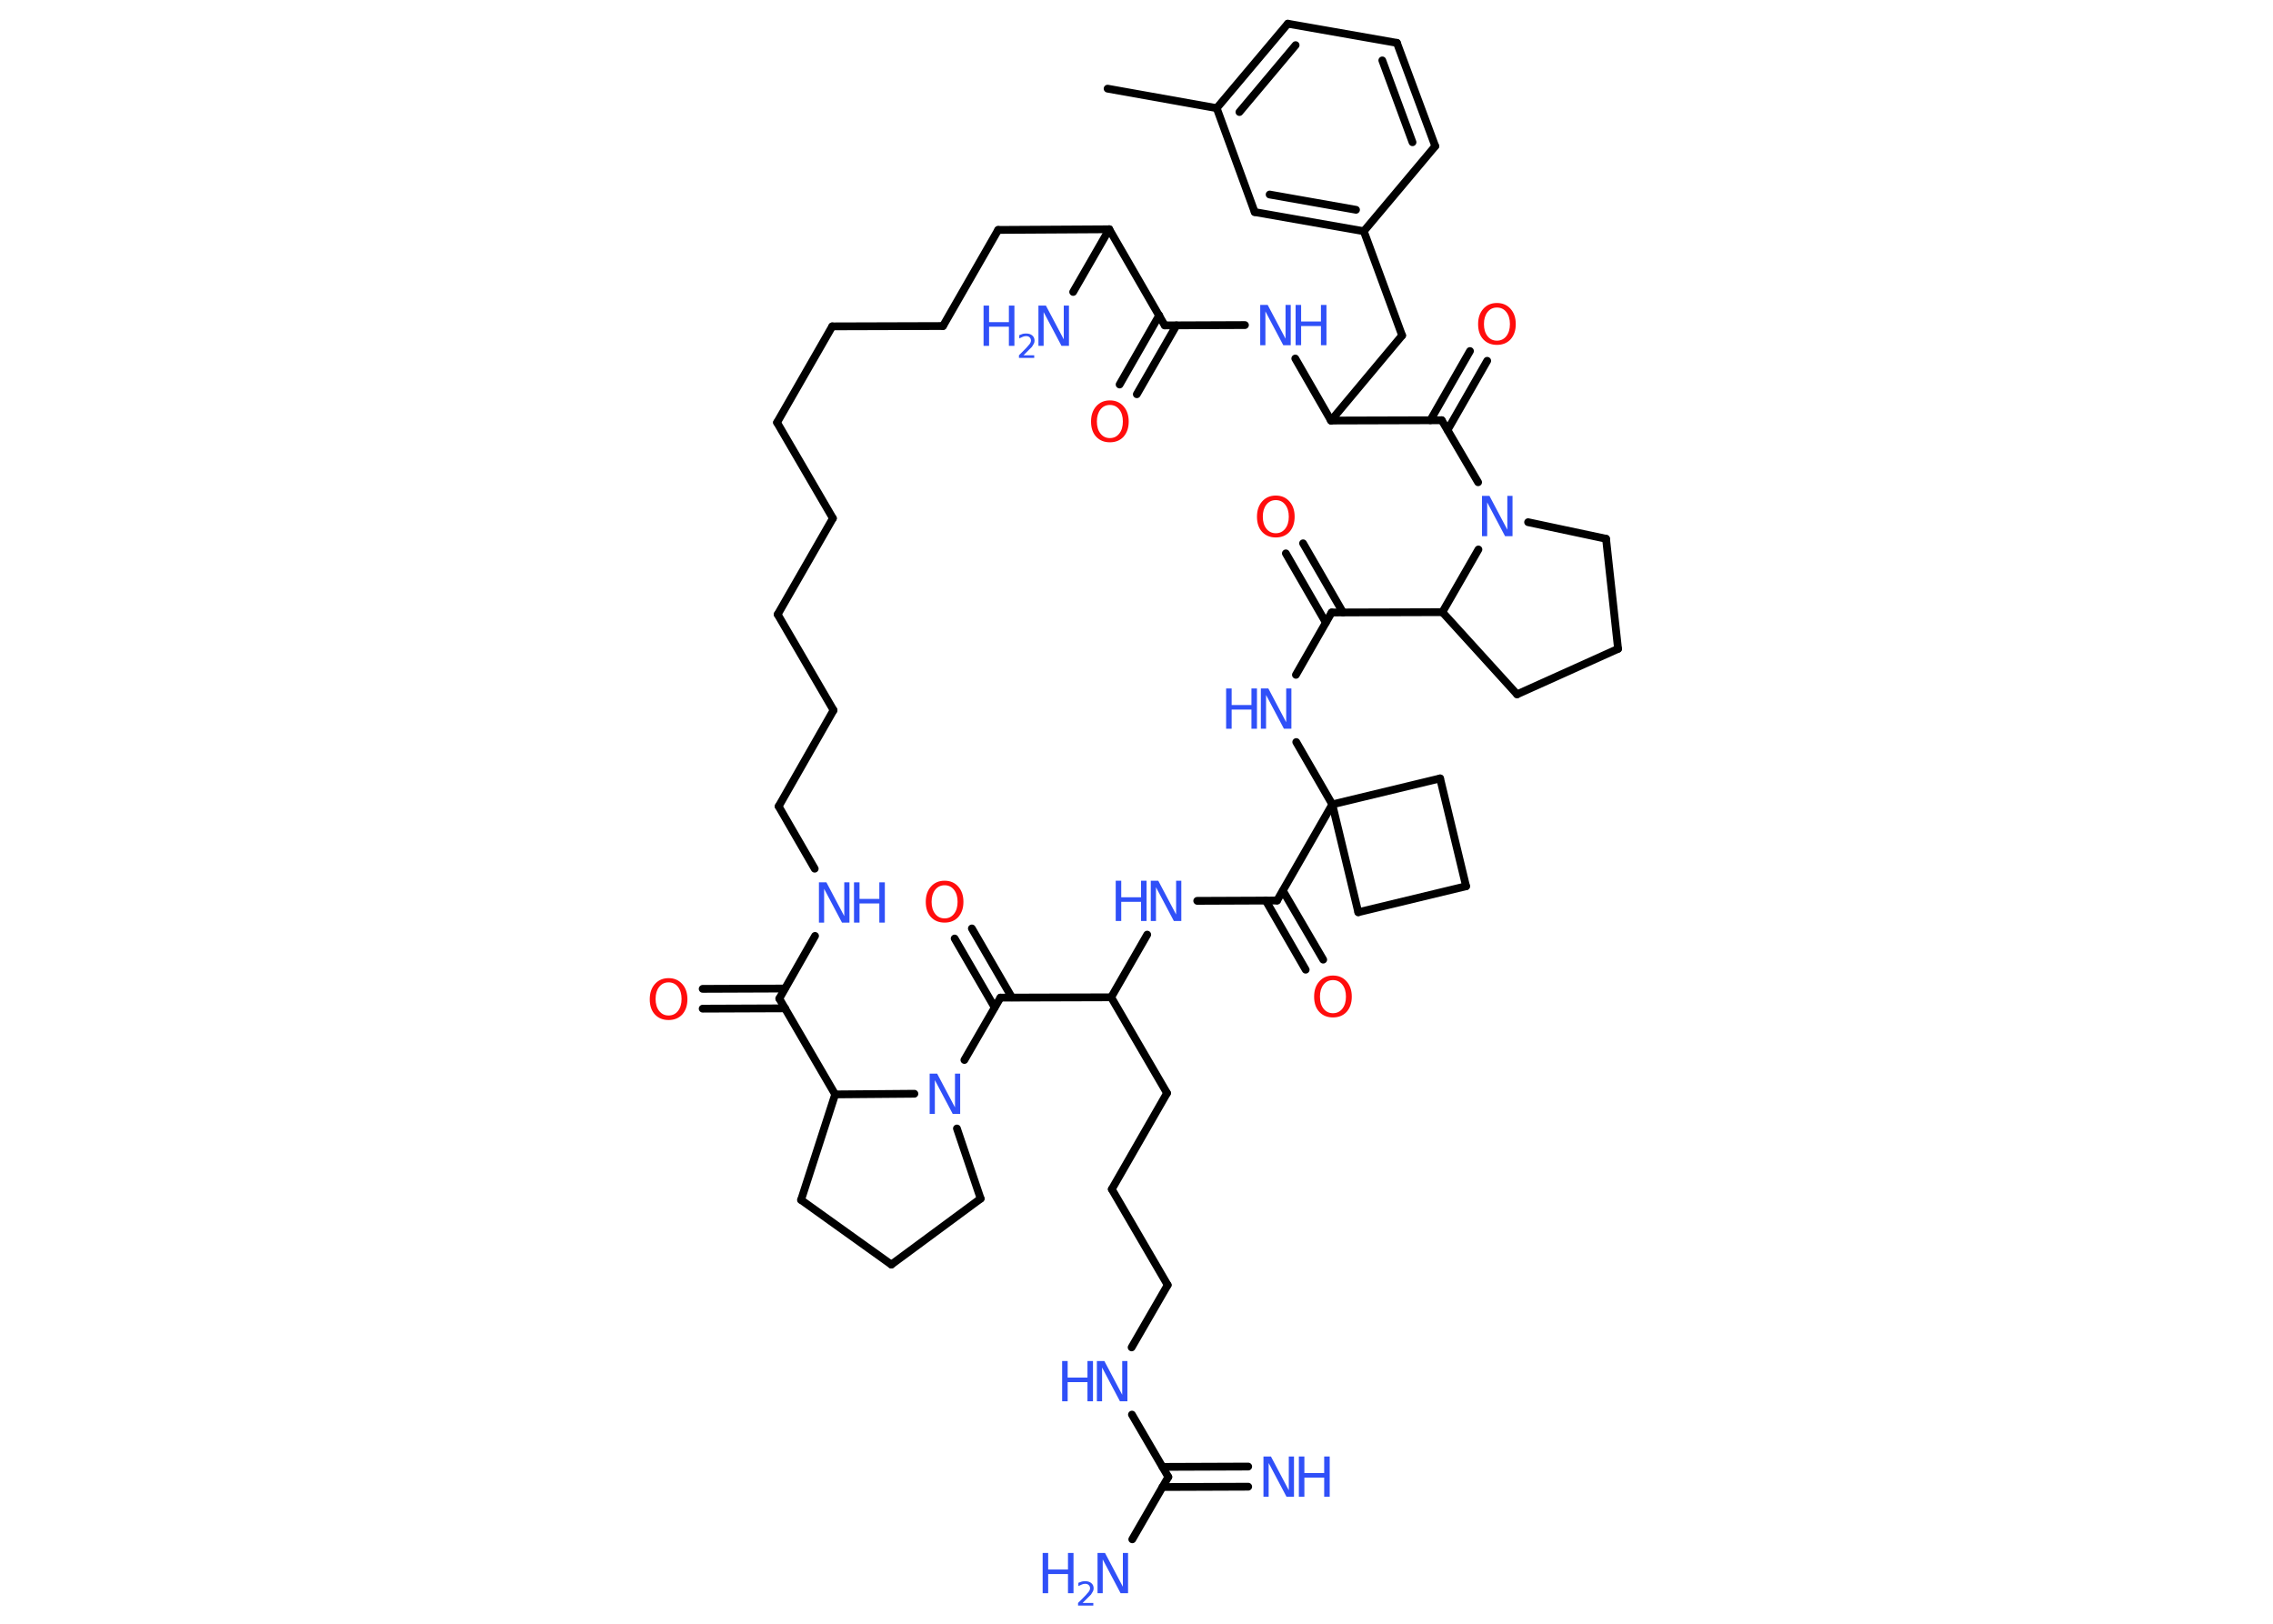 <?xml version='1.0' encoding='UTF-8'?>
<!DOCTYPE svg PUBLIC "-//W3C//DTD SVG 1.1//EN" "http://www.w3.org/Graphics/SVG/1.1/DTD/svg11.dtd">
<svg version='1.2' xmlns='http://www.w3.org/2000/svg' xmlns:xlink='http://www.w3.org/1999/xlink' width='70.0mm' height='50.0mm' viewBox='0 0 70.0 50.0'>
  <desc>Generated by the Chemistry Development Kit (http://github.com/cdk)</desc>
  <g stroke-linecap='round' stroke-linejoin='round' stroke='#000000' stroke-width='.24' fill='#3050F8'>
    <rect x='.0' y='.0' width='70.0' height='50.0' fill='#FFFFFF' stroke='none'/>
    <g id='mol1' class='mol'>
      <line id='mol1bnd1' class='bond' x1='34.11' y1='2.73' x2='37.47' y2='3.33'/>
      <g id='mol1bnd2' class='bond'>
        <line x1='39.66' y1='.73' x2='37.47' y2='3.33'/>
        <line x1='39.9' y1='1.39' x2='38.17' y2='3.45'/>
      </g>
      <line id='mol1bnd3' class='bond' x1='39.66' y1='.73' x2='43.02' y2='1.32'/>
      <g id='mol1bnd4' class='bond'>
        <line x1='44.2' y1='4.5' x2='43.02' y2='1.32'/>
        <line x1='43.5' y1='4.38' x2='42.57' y2='1.86'/>
      </g>
      <line id='mol1bnd5' class='bond' x1='44.2' y1='4.5' x2='42.0' y2='7.12'/>
      <line id='mol1bnd6' class='bond' x1='42.0' y1='7.12' x2='43.18' y2='10.33'/>
      <line id='mol1bnd7' class='bond' x1='43.18' y1='10.33' x2='40.99' y2='12.95'/>
      <line id='mol1bnd8' class='bond' x1='40.99' y1='12.95' x2='39.89' y2='11.04'/>
      <line id='mol1bnd9' class='bond' x1='38.34' y1='10.01' x2='35.87' y2='10.02'/>
      <g id='mol1bnd10' class='bond'>
        <line x1='36.23' y1='10.02' x2='35.01' y2='12.14'/>
        <line x1='35.7' y1='9.71' x2='34.48' y2='11.84'/>
      </g>
      <line id='mol1bnd11' class='bond' x1='35.87' y1='10.02' x2='34.16' y2='7.06'/>
      <line id='mol1bnd12' class='bond' x1='34.16' y1='7.06' x2='33.05' y2='8.99'/>
      <line id='mol1bnd13' class='bond' x1='34.16' y1='7.06' x2='30.74' y2='7.08'/>
      <line id='mol1bnd14' class='bond' x1='30.74' y1='7.08' x2='29.04' y2='10.04'/>
      <line id='mol1bnd15' class='bond' x1='29.04' y1='10.04' x2='25.63' y2='10.05'/>
      <line id='mol1bnd16' class='bond' x1='25.63' y1='10.05' x2='23.93' y2='13.01'/>
      <line id='mol1bnd17' class='bond' x1='23.93' y1='13.01' x2='25.65' y2='15.96'/>
      <line id='mol1bnd18' class='bond' x1='25.65' y1='15.96' x2='23.95' y2='18.92'/>
      <line id='mol1bnd19' class='bond' x1='23.95' y1='18.92' x2='25.67' y2='21.87'/>
      <line id='mol1bnd20' class='bond' x1='25.67' y1='21.87' x2='23.98' y2='24.83'/>
      <line id='mol1bnd21' class='bond' x1='23.98' y1='24.83' x2='25.09' y2='26.75'/>
      <line id='mol1bnd22' class='bond' x1='25.1' y1='28.82' x2='24.0' y2='30.75'/>
      <g id='mol1bnd23' class='bond'>
        <line x1='24.18' y1='31.05' x2='21.64' y2='31.06'/>
        <line x1='24.17' y1='30.44' x2='21.64' y2='30.45'/>
      </g>
      <line id='mol1bnd24' class='bond' x1='24.0' y1='30.75' x2='25.72' y2='33.7'/>
      <line id='mol1bnd25' class='bond' x1='25.72' y1='33.7' x2='24.67' y2='36.95'/>
      <line id='mol1bnd26' class='bond' x1='24.67' y1='36.95' x2='27.45' y2='38.94'/>
      <line id='mol1bnd27' class='bond' x1='27.45' y1='38.94' x2='30.2' y2='36.91'/>
      <line id='mol1bnd28' class='bond' x1='30.2' y1='36.91' x2='29.47' y2='34.75'/>
      <line id='mol1bnd29' class='bond' x1='25.72' y1='33.7' x2='28.16' y2='33.68'/>
      <line id='mol1bnd30' class='bond' x1='29.7' y1='32.64' x2='30.81' y2='30.72'/>
      <g id='mol1bnd31' class='bond'>
        <line x1='30.63' y1='31.02' x2='29.4' y2='28.9'/>
        <line x1='31.16' y1='30.71' x2='29.93' y2='28.59'/>
      </g>
      <line id='mol1bnd32' class='bond' x1='30.81' y1='30.72' x2='34.22' y2='30.71'/>
      <line id='mol1bnd33' class='bond' x1='34.22' y1='30.71' x2='35.94' y2='33.66'/>
      <line id='mol1bnd34' class='bond' x1='35.94' y1='33.66' x2='34.24' y2='36.62'/>
      <line id='mol1bnd35' class='bond' x1='34.24' y1='36.62' x2='35.96' y2='39.57'/>
      <line id='mol1bnd36' class='bond' x1='35.96' y1='39.57' x2='34.85' y2='41.49'/>
      <line id='mol1bnd37' class='bond' x1='34.86' y1='43.56' x2='35.98' y2='45.48'/>
      <g id='mol1bnd38' class='bond'>
        <line x1='35.8' y1='45.17' x2='38.44' y2='45.16'/>
        <line x1='35.8' y1='45.79' x2='38.44' y2='45.78'/>
      </g>
      <line id='mol1bnd39' class='bond' x1='35.98' y1='45.48' x2='34.87' y2='47.4'/>
      <line id='mol1bnd40' class='bond' x1='34.22' y1='30.71' x2='35.33' y2='28.78'/>
      <line id='mol1bnd41' class='bond' x1='36.87' y1='27.74' x2='39.33' y2='27.73'/>
      <g id='mol1bnd42' class='bond'>
        <line x1='39.51' y1='27.43' x2='40.75' y2='29.55'/>
        <line x1='38.98' y1='27.73' x2='40.21' y2='29.86'/>
      </g>
      <line id='mol1bnd43' class='bond' x1='39.33' y1='27.73' x2='41.03' y2='24.77'/>
      <line id='mol1bnd44' class='bond' x1='41.03' y1='24.77' x2='41.83' y2='28.09'/>
      <line id='mol1bnd45' class='bond' x1='41.83' y1='28.09' x2='45.15' y2='27.29'/>
      <line id='mol1bnd46' class='bond' x1='45.15' y1='27.29' x2='44.35' y2='23.97'/>
      <line id='mol1bnd47' class='bond' x1='41.03' y1='24.77' x2='44.35' y2='23.97'/>
      <line id='mol1bnd48' class='bond' x1='41.03' y1='24.77' x2='39.92' y2='22.85'/>
      <line id='mol1bnd49' class='bond' x1='39.91' y1='20.78' x2='41.01' y2='18.86'/>
      <g id='mol1bnd50' class='bond'>
        <line x1='40.83' y1='19.17' x2='39.6' y2='17.04'/>
        <line x1='41.36' y1='18.86' x2='40.13' y2='16.73'/>
      </g>
      <line id='mol1bnd51' class='bond' x1='41.01' y1='18.86' x2='44.42' y2='18.85'/>
      <line id='mol1bnd52' class='bond' x1='44.42' y1='18.85' x2='46.72' y2='21.38'/>
      <line id='mol1bnd53' class='bond' x1='46.72' y1='21.38' x2='49.83' y2='19.98'/>
      <line id='mol1bnd54' class='bond' x1='49.83' y1='19.98' x2='49.46' y2='16.59'/>
      <line id='mol1bnd55' class='bond' x1='49.46' y1='16.59' x2='47.06' y2='16.08'/>
      <line id='mol1bnd56' class='bond' x1='44.42' y1='18.85' x2='45.53' y2='16.92'/>
      <line id='mol1bnd57' class='bond' x1='45.52' y1='14.85' x2='44.4' y2='12.94'/>
      <line id='mol1bnd58' class='bond' x1='40.99' y1='12.95' x2='44.4' y2='12.94'/>
      <g id='mol1bnd59' class='bond'>
        <line x1='44.05' y1='12.94' x2='45.27' y2='10.81'/>
        <line x1='44.58' y1='13.24' x2='45.8' y2='11.11'/>
      </g>
      <g id='mol1bnd60' class='bond'>
        <line x1='38.64' y1='6.53' x2='42.0' y2='7.12'/>
        <line x1='39.1' y1='5.99' x2='41.76' y2='6.46'/>
      </g>
      <line id='mol1bnd61' class='bond' x1='37.47' y1='3.33' x2='38.64' y2='6.53'/>
      <g id='mol1atm9' class='atom'>
        <path d='M38.82 9.39h.22l.55 1.04v-1.04h.16v1.24h-.23l-.55 -1.04v1.04h-.16v-1.24z' stroke='none'/>
        <path d='M39.9 9.39h.17v.51h.61v-.51h.17v1.24h-.17v-.59h-.61v.59h-.17v-1.24z' stroke='none'/>
      </g>
      <path id='mol1atm11' class='atom' d='M34.18 12.47q-.18 .0 -.29 .14q-.11 .14 -.11 .37q.0 .23 .11 .37q.11 .14 .29 .14q.18 .0 .29 -.14q.11 -.14 .11 -.37q.0 -.23 -.11 -.37q-.11 -.14 -.29 -.14zM34.18 12.33q.26 .0 .42 .18q.16 .18 .16 .47q.0 .29 -.16 .47q-.16 .17 -.42 .17q-.26 .0 -.42 -.17q-.16 -.17 -.16 -.47q.0 -.29 .16 -.47q.16 -.18 .42 -.18z' stroke='none' fill='#FF0D0D'/>
      <g id='mol1atm13' class='atom'>
        <path d='M31.99 9.41h.22l.55 1.04v-1.04h.16v1.24h-.23l-.55 -1.04v1.04h-.16v-1.24z' stroke='none'/>
        <path d='M30.29 9.41h.17v.51h.61v-.51h.17v1.24h-.17v-.59h-.61v.59h-.17v-1.24z' stroke='none'/>
        <path d='M31.5 10.94h.35v.08h-.47v-.08q.06 -.06 .16 -.16q.1 -.1 .12 -.13q.05 -.05 .07 -.09q.02 -.04 .02 -.07q.0 -.06 -.04 -.1q-.04 -.04 -.11 -.04q-.05 .0 -.1 .02q-.05 .02 -.11 .05v-.1q.06 -.02 .11 -.04q.05 -.01 .1 -.01q.12 .0 .19 .06q.07 .06 .07 .16q.0 .05 -.02 .09q-.02 .04 -.06 .1q-.01 .01 -.08 .08q-.07 .07 -.19 .19z' stroke='none'/>
      </g>
      <g id='mol1atm22' class='atom'>
        <path d='M25.23 27.17h.22l.55 1.04v-1.04h.16v1.24h-.23l-.55 -1.04v1.04h-.16v-1.24z' stroke='none'/>
        <path d='M26.3 27.17h.17v.51h.61v-.51h.17v1.24h-.17v-.59h-.61v.59h-.17v-1.24z' stroke='none'/>
      </g>
      <path id='mol1atm24' class='atom' d='M20.59 30.25q-.18 .0 -.29 .14q-.11 .14 -.11 .37q.0 .23 .11 .37q.11 .14 .29 .14q.18 .0 .29 -.14q.11 -.14 .11 -.37q.0 -.23 -.11 -.37q-.11 -.14 -.29 -.14zM20.59 30.12q.26 .0 .42 .18q.16 .18 .16 .47q.0 .29 -.16 .47q-.16 .17 -.42 .17q-.26 .0 -.42 -.17q-.16 -.17 -.16 -.47q.0 -.29 .16 -.47q.16 -.18 .42 -.18z' stroke='none' fill='#FF0D0D'/>
      <path id='mol1atm29' class='atom' d='M28.64 33.06h.22l.55 1.04v-1.04h.16v1.24h-.23l-.55 -1.04v1.04h-.16v-1.24z' stroke='none'/>
      <path id='mol1atm31' class='atom' d='M29.09 27.26q-.18 .0 -.29 .14q-.11 .14 -.11 .37q.0 .23 .11 .37q.11 .14 .29 .14q.18 .0 .29 -.14q.11 -.14 .11 -.37q.0 -.23 -.11 -.37q-.11 -.14 -.29 -.14zM29.09 27.12q.26 .0 .42 .18q.16 .18 .16 .47q.0 .29 -.16 .47q-.16 .17 -.42 .17q-.26 .0 -.42 -.17q-.16 -.17 -.16 -.47q.0 -.29 .16 -.47q.16 -.18 .42 -.18z' stroke='none' fill='#FF0D0D'/>
      <g id='mol1atm36' class='atom'>
        <path d='M33.79 41.91h.22l.55 1.04v-1.04h.16v1.24h-.23l-.55 -1.04v1.04h-.16v-1.24z' stroke='none'/>
        <path d='M32.71 41.91h.17v.51h.61v-.51h.17v1.24h-.17v-.59h-.61v.59h-.17v-1.24z' stroke='none'/>
      </g>
      <g id='mol1atm38' class='atom'>
        <path d='M38.92 44.85h.22l.55 1.04v-1.04h.16v1.24h-.23l-.55 -1.04v1.04h-.16v-1.24z' stroke='none'/>
        <path d='M40.0 44.85h.17v.51h.61v-.51h.17v1.24h-.17v-.59h-.61v.59h-.17v-1.24z' stroke='none'/>
      </g>
      <g id='mol1atm39' class='atom'>
        <path d='M33.81 47.82h.22l.55 1.04v-1.04h.16v1.24h-.23l-.55 -1.04v1.04h-.16v-1.24z' stroke='none'/>
        <path d='M32.11 47.82h.17v.51h.61v-.51h.17v1.24h-.17v-.59h-.61v.59h-.17v-1.24z' stroke='none'/>
        <path d='M33.32 49.36h.35v.08h-.47v-.08q.06 -.06 .16 -.16q.1 -.1 .12 -.13q.05 -.05 .07 -.09q.02 -.04 .02 -.07q.0 -.06 -.04 -.1q-.04 -.04 -.11 -.04q-.05 .0 -.1 .02q-.05 .02 -.11 .05v-.1q.06 -.02 .11 -.04q.05 -.01 .1 -.01q.12 .0 .19 .06q.07 .06 .07 .16q.0 .05 -.02 .09q-.02 .04 -.06 .1q-.01 .01 -.08 .08q-.07 .07 -.19 .19z' stroke='none'/>
      </g>
      <g id='mol1atm40' class='atom'>
        <path d='M35.45 27.12h.22l.55 1.04v-1.04h.16v1.24h-.23l-.55 -1.04v1.04h-.16v-1.24z' stroke='none'/>
        <path d='M34.36 27.12h.17v.51h.61v-.51h.17v1.24h-.17v-.59h-.61v.59h-.17v-1.24z' stroke='none'/>
      </g>
      <path id='mol1atm42' class='atom' d='M41.05 30.18q-.18 .0 -.29 .14q-.11 .14 -.11 .37q.0 .23 .11 .37q.11 .14 .29 .14q.18 .0 .29 -.14q.11 -.14 .11 -.37q.0 -.23 -.11 -.37q-.11 -.14 -.29 -.14zM41.05 30.04q.26 .0 .42 .18q.16 .18 .16 .47q.0 .29 -.16 .47q-.16 .17 -.42 .17q-.26 .0 -.42 -.17q-.16 -.17 -.16 -.47q.0 -.29 .16 -.47q.16 -.18 .42 -.18z' stroke='none' fill='#FF0D0D'/>
      <g id='mol1atm47' class='atom'>
        <path d='M38.84 21.2h.22l.55 1.04v-1.04h.16v1.24h-.23l-.55 -1.04v1.04h-.16v-1.24z' stroke='none'/>
        <path d='M37.76 21.2h.17v.51h.61v-.51h.17v1.24h-.17v-.59h-.61v.59h-.17v-1.24z' stroke='none'/>
      </g>
      <path id='mol1atm49' class='atom' d='M39.29 15.4q-.18 .0 -.29 .14q-.11 .14 -.11 .37q.0 .23 .11 .37q.11 .14 .29 .14q.18 .0 .29 -.14q.11 -.14 .11 -.37q.0 -.23 -.11 -.37q-.11 -.14 -.29 -.14zM39.29 15.26q.26 .0 .42 .18q.16 .18 .16 .47q.0 .29 -.16 .47q-.16 .17 -.42 .17q-.26 .0 -.42 -.17q-.16 -.17 -.16 -.47q.0 -.29 .16 -.47q.16 -.18 .42 -.18z' stroke='none' fill='#FF0D0D'/>
      <path id='mol1atm54' class='atom' d='M45.65 15.27h.22l.55 1.04v-1.04h.16v1.24h-.23l-.55 -1.04v1.04h-.16v-1.24z' stroke='none'/>
      <path id='mol1atm56' class='atom' d='M46.1 9.47q-.18 .0 -.29 .14q-.11 .14 -.11 .37q.0 .23 .11 .37q.11 .14 .29 .14q.18 .0 .29 -.14q.11 -.14 .11 -.37q.0 -.23 -.11 -.37q-.11 -.14 -.29 -.14zM46.1 9.33q.26 .0 .42 .18q.16 .18 .16 .47q.0 .29 -.16 .47q-.16 .17 -.42 .17q-.26 .0 -.42 -.17q-.16 -.17 -.16 -.47q.0 -.29 .16 -.47q.16 -.18 .42 -.18z' stroke='none' fill='#FF0D0D'/>
    </g>
  </g>
</svg>
